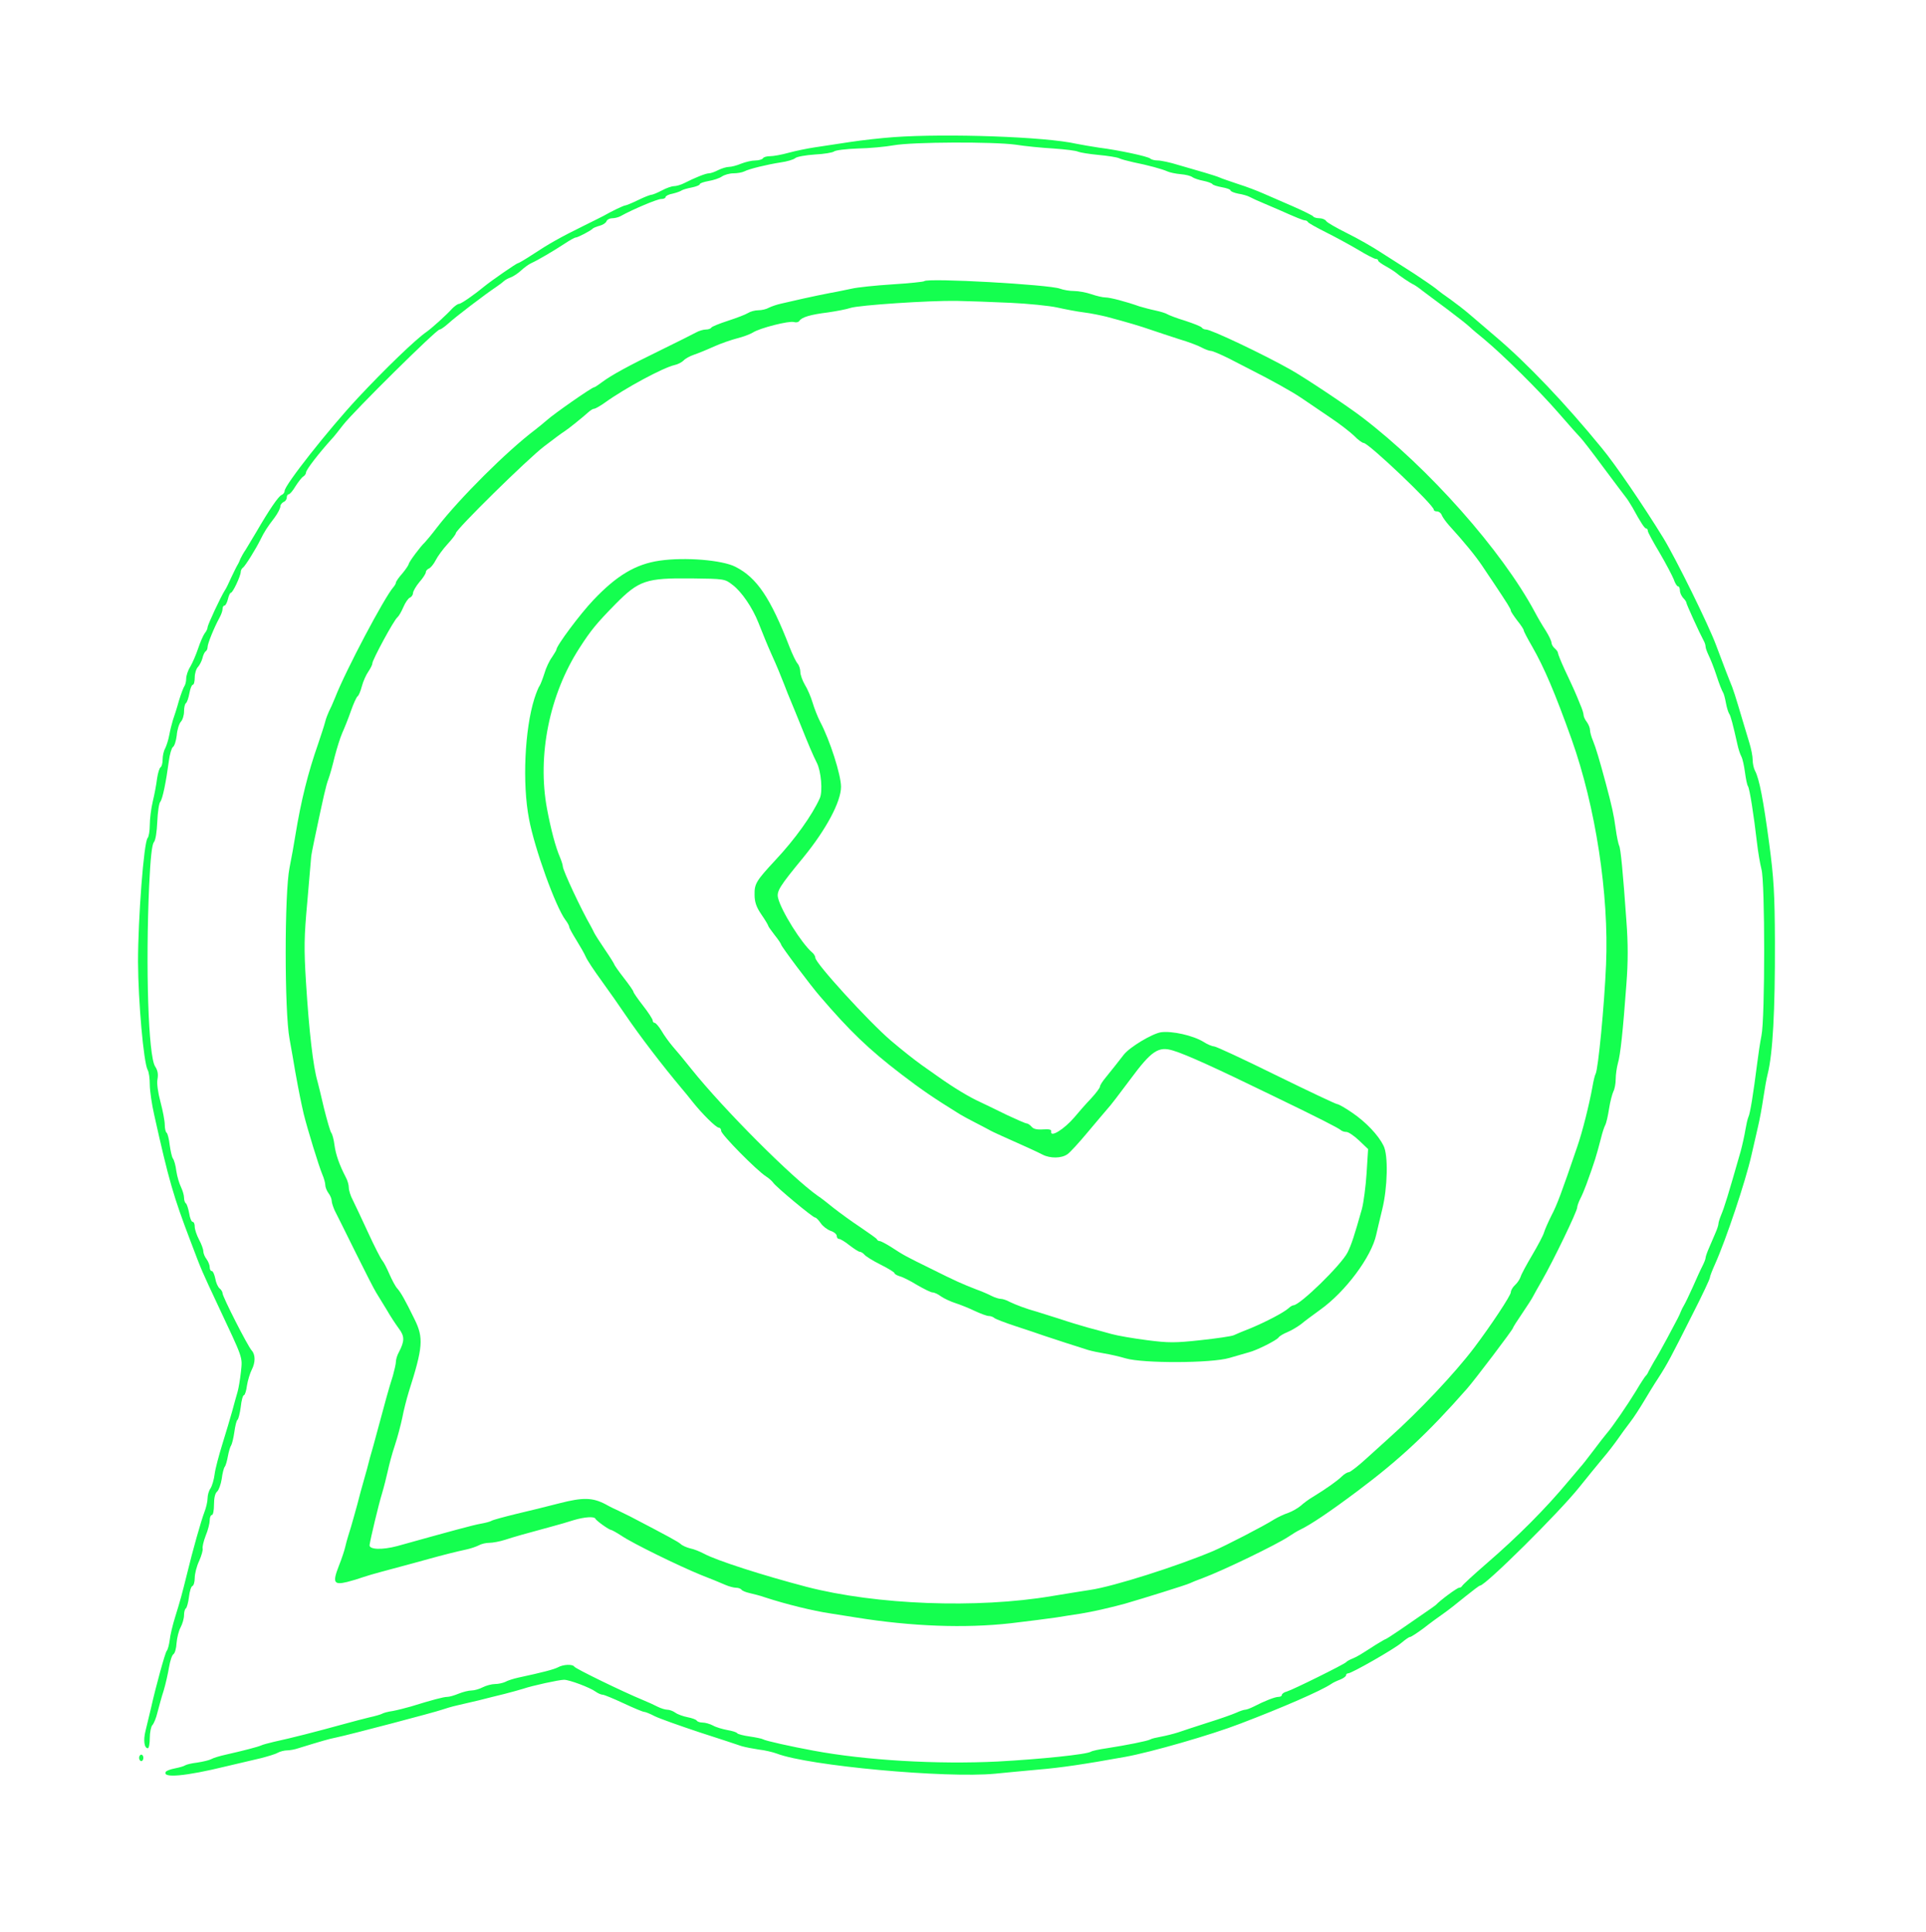 <?xml version="1.0" standalone="no"?>
<!DOCTYPE svg PUBLIC "-//W3C//DTD SVG 20010904//EN"
 "http://www.w3.org/TR/2001/REC-SVG-20010904/DTD/svg10.dtd">
<svg version="1.0" xmlns="http://www.w3.org/2000/svg"
 width="900pt" height="903pt" viewBox="0 0 900 903"
 preserveAspectRatio="xMidYMid meet">
<g transform="translate(0,903) scale(0.1,-0.1)"
fill="#14ff4f" stroke="none">
<path d="M4175 8389 c-55 -4 -147 -14 -205 -23 -58 -9 -132 -20 -165 -25 -33
-5 -87 -16 -120 -25 -32 -9 -71 -16 -87 -16 -15 0 -30 -4 -33 -10 -3 -5 -20
-10 -36 -10 -16 0 -46 -7 -66 -15 -19 -8 -45 -15 -57 -15 -11 0 -34 -7 -50
-15 -15 -8 -35 -15 -43 -15 -15 0 -65 -20 -116 -46 -16 -8 -37 -14 -48 -14
-10 0 -36 -9 -56 -20 -21 -11 -43 -20 -48 -20 -6 0 -35 -11 -63 -25 -29 -14
-56 -25 -60 -25 -7 0 -62 -26 -102 -49 -8 -4 -49 -25 -90 -45 -112 -55 -168
-87 -239 -134 -35 -23 -67 -42 -71 -42 -6 0 -123 -81 -155 -107 -47 -39 -110
-83 -120 -83 -6 0 -20 -10 -32 -22 -26 -29 -92 -89 -120 -109 -51 -35 -194
-173 -321 -309 -136 -146 -342 -407 -342 -434 0 -7 -6 -16 -14 -19 -15 -6 -59
-71 -117 -171 -19 -32 -42 -70 -51 -85 -10 -14 -20 -33 -24 -41 -3 -8 -9 -22
-14 -30 -5 -8 -18 -35 -30 -60 -11 -25 -24 -52 -30 -60 -18 -28 -80 -160 -80
-172 0 -6 -6 -19 -13 -27 -7 -9 -21 -41 -31 -71 -10 -30 -27 -69 -37 -86 -11
-17 -19 -42 -19 -56 0 -13 -4 -28 -8 -34 -4 -5 -16 -36 -26 -69 -9 -33 -22
-73 -28 -90 -5 -16 -13 -48 -17 -70 -4 -22 -13 -50 -19 -62 -7 -12 -12 -35
-12 -52 0 -16 -4 -32 -9 -36 -6 -3 -13 -27 -17 -53 -3 -26 -12 -74 -20 -107
-8 -33 -14 -83 -14 -110 0 -28 -5 -56 -10 -61 -18 -18 -45 -377 -45 -579 1
-186 26 -470 45 -505 6 -10 10 -41 10 -69 0 -27 9 -91 21 -143 68 -305 89
-378 171 -593 52 -138 52 -136 124 -290 122 -260 117 -244 110 -315 -4 -36
-11 -78 -16 -95 -5 -16 -16 -57 -25 -90 -9 -33 -30 -102 -46 -154 -16 -52 -33
-115 -36 -140 -3 -25 -12 -55 -19 -66 -8 -11 -14 -32 -14 -47 0 -15 -7 -45
-15 -65 -15 -39 -55 -180 -81 -288 -24 -97 -32 -126 -55 -200 -12 -38 -24 -88
-26 -110 -3 -22 -9 -45 -14 -50 -8 -11 -50 -163 -74 -270 -8 -33 -19 -80 -25
-104 -11 -44 -6 -81 11 -81 5 0 9 22 9 48 0 26 6 54 12 60 7 7 18 34 24 60 7
26 19 72 29 102 9 30 20 79 25 109 5 30 14 57 21 61 6 4 13 27 14 51 2 24 10
58 19 74 9 17 16 42 16 57 0 15 4 29 9 32 4 3 11 27 14 53 3 26 10 49 16 51 6
2 11 19 11 38 0 19 9 55 21 80 11 25 18 51 16 57 -2 7 4 34 14 60 11 26 19 59
19 72 0 14 5 25 10 25 6 0 10 22 10 49 0 30 5 53 15 61 7 6 17 33 21 58 3 26
10 52 14 57 5 6 11 28 15 50 4 22 11 45 15 50 4 6 11 34 15 62 4 29 10 55 15
58 4 3 11 30 15 60 3 30 10 55 15 55 4 0 11 20 14 45 4 25 14 57 22 73 18 35
18 71 0 91 -19 21 -136 251 -136 267 0 6 -6 17 -14 23 -8 7 -17 27 -20 46 -4
19 -11 35 -16 35 -6 0 -10 8 -10 18 0 10 -7 27 -15 38 -8 10 -15 27 -15 37 0
9 -9 34 -20 54 -11 21 -20 48 -20 60 0 13 -4 23 -10 23 -5 0 -13 18 -16 40 -4
22 -11 43 -15 46 -5 3 -9 15 -9 27 0 12 -7 34 -14 49 -8 16 -18 49 -22 75 -3
27 -11 53 -16 59 -5 7 -11 35 -15 63 -3 28 -10 54 -14 57 -5 3 -9 20 -9 37 0
18 -9 66 -20 107 -12 45 -18 87 -14 107 4 23 1 41 -11 59 -32 49 -45 466 -28
845 6 128 13 192 22 203 8 9 14 49 16 96 2 45 8 87 14 93 11 14 27 93 40 190
4 32 13 62 19 66 7 4 15 29 18 55 2 26 11 54 19 63 8 8 15 30 15 48 0 19 4 36
9 39 5 4 12 24 16 46 4 22 11 40 16 40 5 0 9 15 9 34 0 19 7 41 15 49 7 8 17
26 21 41 3 14 10 29 15 32 5 3 9 12 9 20 0 16 30 90 55 136 8 14 15 33 15 42
0 9 4 16 9 16 5 0 12 14 16 30 4 17 10 30 14 30 9 0 46 79 46 98 0 7 5 16 11
20 10 7 60 87 82 132 16 33 31 57 65 101 15 20 27 44 27 52 0 8 7 17 15 21 8
3 15 12 15 21 0 8 4 15 9 15 5 0 20 17 32 38 13 20 29 41 36 45 7 4 13 13 13
19 0 12 57 87 125 162 6 6 28 34 49 61 50 64 435 445 450 445 6 0 25 14 43 30
29 27 166 132 223 170 12 8 28 20 34 26 7 6 21 14 33 18 11 4 33 18 48 32 15
14 37 30 49 35 29 13 102 56 154 90 24 16 47 29 52 29 10 0 73 33 80 42 3 3
17 9 32 13 15 4 29 13 32 21 3 8 15 14 26 14 11 0 28 4 38 9 61 34 174 81 191
81 12 0 21 4 21 9 0 5 15 13 33 16 17 4 37 11 42 15 6 4 27 10 48 14 20 4 37
11 37 15 0 5 19 11 41 15 23 4 51 13 62 21 12 8 36 15 54 15 18 0 41 4 51 9
23 12 106 32 170 42 29 4 60 13 68 20 8 7 49 14 92 17 42 2 83 9 89 14 7 6 57
12 111 14 54 1 129 8 168 15 90 16 466 17 569 3 44 -7 124 -15 178 -18 55 -4
106 -10 115 -15 10 -4 52 -11 95 -15 44 -4 86 -11 95 -15 10 -5 40 -13 67 -19
70 -14 136 -32 160 -43 11 -5 39 -11 62 -13 24 -2 48 -8 55 -14 7 -5 30 -13
51 -17 20 -4 39 -11 42 -15 3 -5 23 -11 45 -15 22 -4 40 -10 40 -15 0 -4 16
-11 36 -15 20 -3 44 -10 53 -15 9 -5 39 -19 66 -30 28 -12 59 -25 70 -30 83
-37 115 -50 124 -50 5 0 11 -4 13 -8 2 -4 39 -25 83 -47 44 -22 112 -59 151
-82 39 -24 77 -43 83 -43 6 0 11 -3 11 -8 0 -4 17 -16 37 -27 20 -11 41 -25
47 -30 13 -12 66 -48 82 -55 6 -3 24 -15 40 -28 16 -12 69 -52 118 -88 48 -36
96 -74 105 -83 9 -9 39 -34 66 -56 91 -76 257 -240 348 -345 50 -58 96 -109
102 -115 6 -5 55 -68 108 -140 53 -71 101 -135 106 -141 6 -7 18 -27 29 -45
40 -73 57 -99 65 -99 4 0 7 -5 7 -11 0 -6 25 -52 55 -102 30 -51 59 -107 66
-124 6 -18 15 -33 20 -33 5 0 9 -9 9 -19 0 -11 7 -26 15 -35 8 -8 15 -18 15
-22 0 -7 62 -143 80 -176 6 -10 10 -23 10 -30 0 -7 7 -25 14 -40 8 -16 25 -58
37 -95 12 -38 26 -72 30 -78 4 -5 10 -28 14 -50 4 -22 11 -44 15 -50 7 -9 18
-51 39 -145 4 -19 12 -44 18 -55 6 -11 13 -44 17 -74 4 -30 10 -60 14 -65 8
-12 27 -134 42 -263 5 -45 15 -102 21 -125 17 -57 17 -699 0 -778 -6 -30 -15
-89 -20 -130 -18 -142 -33 -235 -41 -250 -4 -9 -10 -36 -14 -60 -4 -25 -14
-70 -22 -100 -60 -210 -76 -261 -91 -297 -7 -17 -13 -36 -13 -42 0 -6 -6 -25
-14 -43 -8 -18 -21 -49 -30 -70 -9 -20 -16 -41 -16 -46 0 -6 -7 -23 -15 -39
-8 -15 -28 -59 -45 -98 -17 -38 -36 -77 -41 -85 -5 -8 -12 -22 -15 -30 -7 -18
-10 -24 -63 -123 -23 -43 -51 -93 -62 -110 -10 -18 -22 -39 -26 -47 -3 -8 -9
-17 -13 -20 -3 -3 -24 -34 -45 -70 -39 -64 -112 -171 -138 -200 -7 -8 -35 -44
-62 -80 -27 -36 -54 -70 -60 -76 -5 -6 -30 -35 -55 -65 -107 -129 -239 -261
-385 -387 -60 -52 -111 -99 -113 -104 -2 -4 -8 -8 -14 -8 -9 0 -89 -59 -108
-80 -3 -3 -27 -20 -55 -39 -27 -19 -78 -54 -113 -78 -35 -24 -65 -43 -67 -43
-2 0 -23 -12 -47 -27 -75 -48 -82 -53 -108 -64 -13 -5 -27 -13 -30 -17 -7 -9
-249 -129 -277 -137 -13 -3 -23 -11 -23 -16 0 -5 -7 -9 -16 -9 -16 0 -65 -19
-117 -46 -16 -8 -33 -14 -39 -14 -5 0 -24 -6 -41 -14 -18 -8 -77 -29 -132 -46
-55 -18 -118 -38 -140 -46 -22 -7 -58 -16 -80 -20 -22 -4 -44 -9 -50 -13 -12
-7 -112 -27 -203 -41 -35 -5 -68 -12 -74 -16 -20 -13 -234 -35 -435 -46 -284
-14 -617 5 -863 51 -103 19 -225 46 -235 53 -5 3 -34 9 -62 13 -29 4 -55 11
-58 15 -3 5 -23 11 -46 15 -22 4 -53 13 -67 21 -15 8 -37 14 -49 14 -12 0 -24
4 -27 9 -3 5 -22 12 -43 16 -20 4 -46 13 -57 21 -11 8 -28 14 -37 14 -10 0
-30 6 -46 14 -15 8 -46 22 -68 31 -97 40 -314 146 -321 156 -8 13 -52 11 -77
-3 -20 -10 -69 -23 -185 -48 -23 -5 -51 -14 -61 -20 -11 -5 -32 -10 -48 -10
-15 0 -41 -7 -57 -15 -15 -8 -39 -15 -52 -15 -14 0 -41 -7 -61 -15 -19 -8 -43
-15 -53 -15 -17 0 -70 -14 -170 -45 -25 -7 -63 -17 -85 -21 -22 -3 -44 -9 -50
-13 -5 -3 -32 -11 -60 -17 -27 -7 -76 -19 -107 -28 -153 -42 -251 -67 -338
-86 -25 -6 -52 -13 -60 -17 -16 -7 -81 -24 -165 -43 -27 -6 -58 -15 -68 -21
-9 -5 -39 -12 -65 -16 -26 -3 -51 -9 -57 -13 -5 -4 -27 -10 -47 -14 -21 -4
-40 -11 -43 -16 -19 -31 92 -21 280 25 61 14 135 32 166 39 30 8 65 18 77 25
11 6 31 11 43 11 12 0 36 4 53 10 107 33 145 44 176 50 67 14 465 119 495 130
17 6 48 15 70 20 22 5 68 16 103 24 34 9 88 22 120 30 31 8 71 19 87 24 40 14
168 42 191 42 24 0 121 -36 148 -56 11 -8 26 -14 33 -14 6 0 50 -18 97 -40 47
-22 90 -40 96 -40 6 0 28 -9 49 -20 22 -11 115 -44 208 -75 92 -30 182 -59
198 -65 17 -5 53 -12 80 -16 28 -3 66 -12 85 -19 148 -57 790 -116 1020 -94
41 4 131 13 200 19 108 9 216 25 410 60 120 22 399 102 536 155 197 75 376
153 424 185 8 6 27 15 43 21 15 6 27 15 27 20 0 5 4 9 10 9 16 0 214 113 248
142 18 15 36 28 41 28 5 0 34 19 65 42 30 24 72 54 92 68 20 14 65 49 100 78
35 28 66 52 70 52 25 0 370 342 464 460 36 45 85 105 110 135 25 29 56 70 70
90 14 20 39 55 57 78 18 23 46 67 64 97 18 30 48 80 68 110 42 65 58 95 162
302 44 86 79 161 79 167 0 6 11 34 24 63 52 116 142 385 170 508 10 41 23 102
31 135 8 33 19 94 25 135 6 41 15 91 20 110 24 96 35 294 34 620 -1 224 -5
295 -27 460 -27 201 -46 301 -66 338 -6 11 -11 34 -11 51 0 17 -7 52 -15 78
-8 26 -22 73 -31 103 -33 112 -47 156 -60 185 -12 29 -18 46 -65 170 -36 97
-187 403 -246 500 -96 156 -225 345 -288 421 -170 208 -349 396 -494 519 -45
39 -101 86 -124 106 -23 20 -62 50 -87 68 -25 17 -56 40 -70 52 -14 11 -59 42
-100 69 -41 26 -109 70 -152 97 -42 28 -116 70 -165 94 -48 24 -92 49 -96 56
-4 7 -19 13 -32 13 -13 0 -26 4 -29 9 -3 4 -45 25 -93 46 -48 21 -110 48 -138
60 -27 12 -81 33 -120 45 -38 13 -77 26 -85 30 -8 4 -40 14 -70 23 -30 9 -86
25 -124 36 -38 12 -81 21 -96 21 -14 0 -30 4 -35 9 -11 10 -145 39 -240 51
-33 5 -80 13 -105 18 -144 33 -608 49 -855 31z"/>
<path d="M4319 7716 c-3 -3 -70 -10 -150 -15 -79 -5 -164 -14 -189 -20 -25 -5
-70 -15 -100 -20 -30 -6 -86 -17 -125 -26 -38 -9 -86 -20 -105 -24 -19 -4 -45
-13 -57 -19 -12 -7 -34 -12 -50 -12 -16 0 -37 -6 -48 -13 -11 -7 -53 -23 -93
-36 -40 -13 -75 -27 -78 -32 -3 -5 -14 -9 -26 -9 -11 0 -32 -6 -46 -14 -15 -8
-88 -45 -162 -81 -154 -75 -231 -117 -277 -151 -17 -13 -34 -24 -37 -24 -10 0
-188 -124 -221 -154 -11 -10 -36 -30 -55 -45 -131 -99 -351 -318 -458 -456
-25 -33 -51 -64 -57 -70 -19 -17 -75 -92 -75 -101 -1 -5 -14 -25 -30 -44 -17
-19 -30 -38 -30 -43 0 -4 -5 -13 -11 -20 -42 -47 -224 -391 -273 -517 -10 -25
-23 -54 -29 -65 -5 -11 -14 -33 -18 -50 -4 -16 -19 -61 -32 -100 -48 -137 -80
-265 -107 -430 -6 -38 -18 -106 -27 -150 -24 -118 -24 -673 0 -800 9 -49 21
-119 27 -155 17 -94 26 -138 39 -195 18 -73 71 -245 87 -283 8 -18 14 -41 14
-50 0 -10 7 -27 15 -38 8 -10 15 -27 15 -36 0 -9 7 -29 14 -45 8 -15 51 -102
96 -193 45 -91 89 -177 98 -191 9 -15 31 -51 49 -80 17 -30 43 -69 57 -88 27
-36 27 -58 0 -110 -8 -14 -14 -34 -14 -45 0 -10 -7 -39 -14 -65 -8 -25 -22
-71 -30 -101 -26 -95 -44 -163 -61 -225 -10 -33 -23 -82 -30 -110 -8 -27 -21
-76 -30 -107 -8 -32 -22 -84 -31 -115 -9 -32 -20 -71 -26 -88 -5 -16 -12 -41
-15 -55 -3 -14 -16 -54 -30 -89 -30 -77 -23 -89 39 -74 24 6 57 16 73 22 17 6
55 17 85 25 152 41 179 48 225 61 61 17 128 34 175 44 19 4 45 13 57 19 12 7
34 12 50 12 15 0 48 6 73 14 43 14 85 26 218 62 31 8 78 22 103 30 51 15 95
18 101 7 4 -10 65 -53 74 -53 3 0 25 -12 48 -27 53 -36 268 -141 371 -183 44
-17 95 -38 113 -46 18 -8 41 -14 52 -14 10 0 21 -4 25 -9 3 -5 20 -12 38 -16
17 -4 50 -12 72 -20 98 -32 224 -63 305 -75 30 -5 84 -13 120 -19 261 -42 509
-51 723 -27 84 10 179 22 212 27 33 5 85 14 115 18 60 10 126 25 205 46 83 24
289 88 305 96 8 4 35 15 60 24 99 37 344 156 400 193 19 13 44 28 55 33 50 24
138 83 270 182 196 147 328 270 510 477 37 42 215 277 215 284 0 3 19 33 43
68 24 35 46 70 50 78 4 8 23 42 42 75 54 94 165 324 165 342 0 6 6 24 14 40 8
15 21 46 29 68 40 110 46 131 68 215 6 25 15 53 20 62 5 9 13 44 18 77 5 33
15 69 20 80 6 11 11 37 11 58 0 21 5 54 10 73 12 39 24 153 40 371 8 103 8
190 0 295 -16 228 -27 341 -34 352 -3 6 -11 41 -16 79 -9 67 -18 106 -46 211
-30 112 -47 168 -60 200 -8 18 -14 41 -14 50 0 10 -7 27 -15 38 -8 10 -15 25
-15 32 0 8 -7 30 -16 50 -8 21 -21 51 -28 67 -8 17 -27 60 -45 97 -17 37 -31
72 -31 77 0 5 -7 14 -15 21 -8 7 -15 19 -15 26 0 8 -12 33 -27 57 -15 23 -38
62 -51 87 -154 287 -496 673 -807 910 -69 53 -269 186 -335 223 -124 70 -370
187 -394 187 -8 0 -17 4 -20 9 -3 5 -38 19 -78 32 -40 12 -78 27 -84 31 -6 4
-31 12 -55 17 -24 5 -57 14 -74 19 -65 23 -138 42 -160 42 -12 0 -42 7 -65 15
-23 8 -60 15 -81 15 -21 0 -50 5 -66 11 -50 19 -618 51 -634 35z m401 -101
c85 -4 184 -14 220 -22 36 -8 92 -19 125 -23 33 -4 80 -14 105 -20 105 -28
158 -44 210 -62 30 -10 89 -30 130 -43 41 -12 89 -30 105 -39 17 -9 36 -16 44
-16 7 0 45 -16 85 -36 39 -20 85 -44 101 -52 95 -48 187 -99 235 -131 30 -21
91 -61 134 -91 44 -29 94 -68 113 -86 18 -19 39 -34 45 -34 23 0 328 -290 328
-312 0 -5 7 -8 15 -8 9 0 19 -8 22 -17 4 -10 19 -31 34 -48 72 -79 124 -143
155 -189 19 -28 41 -62 51 -76 68 -102 83 -126 83 -134 0 -4 14 -25 30 -46 17
-21 30 -41 30 -45 0 -5 18 -39 40 -77 56 -98 106 -215 184 -433 112 -315 175
-725 161 -1052 -8 -193 -37 -492 -49 -512 -3 -4 -10 -32 -15 -62 -15 -82 -46
-207 -71 -279 -72 -211 -94 -271 -120 -320 -15 -30 -31 -66 -35 -80 -4 -14
-29 -61 -55 -105 -26 -44 -51 -90 -54 -101 -4 -12 -15 -29 -26 -39 -11 -10
-20 -25 -20 -34 0 -15 -94 -157 -172 -260 -90 -119 -259 -298 -398 -422 -19
-17 -66 -60 -105 -95 -38 -35 -76 -64 -82 -64 -7 0 -22 -9 -33 -20 -19 -19
-72 -57 -136 -96 -19 -11 -44 -30 -56 -41 -13 -11 -39 -26 -58 -33 -19 -6 -48
-20 -65 -30 -50 -32 -227 -123 -285 -148 -168 -71 -466 -166 -575 -182 -33 -5
-114 -18 -180 -29 -350 -59 -820 -41 -1145 43 -206 54 -421 123 -480 155 -19
10 -48 22 -65 25 -16 4 -37 13 -45 21 -13 11 -53 33 -235 128 -16 8 -41 20
-55 27 -14 6 -41 19 -60 30 -61 32 -106 33 -215 5 -55 -14 -146 -37 -203 -50
-57 -14 -109 -28 -115 -32 -6 -4 -29 -10 -52 -14 -34 -6 -137 -34 -388 -104
-71 -19 -133 -17 -130 5 5 33 42 188 58 240 9 30 21 78 27 105 6 28 20 82 33
120 13 39 28 97 35 130 6 33 20 87 30 120 67 210 70 253 27 340 -44 90 -64
125 -80 143 -9 9 -25 40 -37 67 -12 28 -27 57 -34 65 -7 8 -37 67 -66 130 -29
63 -61 131 -71 151 -11 20 -19 47 -19 59 0 12 -6 34 -14 48 -31 60 -47 107
-53 151 -3 25 -10 51 -15 57 -5 7 -20 59 -34 115 -13 57 -27 113 -30 124 -21
70 -40 239 -54 463 -10 160 -9 214 6 377 9 105 17 199 18 210 1 11 8 47 15 80
43 204 54 254 66 285 7 19 20 66 29 104 10 38 25 87 35 110 10 22 29 69 41
104 12 34 26 65 31 68 5 3 14 24 20 47 6 23 20 54 30 68 10 15 19 32 19 39 0
16 101 203 117 215 7 6 19 27 28 48 9 21 22 40 30 44 8 3 15 13 15 22 1 9 14
32 30 51 17 19 30 40 30 46 0 7 7 14 14 17 8 3 23 21 32 39 9 18 34 52 55 75
22 24 39 46 39 51 0 17 336 348 414 407 43 33 86 65 95 70 16 10 83 64 112 90
9 8 20 15 26 15 5 0 28 13 49 28 96 69 273 164 326 176 15 3 34 13 42 21 8 9
30 21 48 27 18 6 60 23 93 38 33 15 83 32 110 39 28 7 60 19 73 27 32 21 170
56 192 49 10 -3 21 -1 25 5 11 18 53 30 134 40 41 6 88 15 105 21 39 13 368
35 496 33 52 -1 165 -5 250 -9z"/>
<path d="M3083 6410 c-112 -16 -201 -69 -310 -184 -62 -65 -173 -214 -173
-232 0 -3 -10 -19 -21 -36 -12 -16 -28 -50 -35 -75 -8 -25 -18 -51 -22 -57 -5
-6 -16 -33 -25 -61 -45 -143 -57 -396 -25 -562 26 -139 124 -410 170 -472 10
-13 18 -28 18 -33 0 -5 15 -32 33 -61 18 -29 38 -64 44 -78 6 -15 40 -66 75
-114 35 -48 83 -117 108 -154 72 -106 176 -241 264 -346 14 -16 38 -46 53 -65
43 -54 109 -120 122 -120 6 0 11 -7 11 -15 0 -17 167 -186 210 -213 14 -9 28
-22 33 -29 11 -18 185 -163 196 -163 5 0 16 -12 26 -26 9 -14 30 -30 46 -36
16 -5 29 -16 29 -24 0 -8 5 -14 11 -14 6 0 28 -13 49 -30 21 -16 42 -30 48
-30 5 0 15 -6 21 -13 6 -8 40 -29 76 -47 36 -18 65 -36 65 -40 0 -4 11 -10 23
-14 13 -3 50 -21 82 -41 33 -19 65 -35 73 -35 8 0 26 -8 40 -19 15 -10 45 -24
67 -31 22 -7 62 -23 89 -36 28 -13 57 -24 66 -24 9 0 20 -4 26 -9 5 -5 52 -23
104 -40 52 -17 109 -36 125 -42 38 -13 171 -56 210 -68 17 -5 50 -12 75 -16
25 -4 70 -14 100 -23 81 -24 401 -23 485 2 33 10 74 21 90 26 37 9 132 57 140
70 4 6 22 17 42 25 19 8 47 25 63 37 15 13 56 43 89 67 118 84 240 248 262
351 4 19 17 72 28 118 25 101 29 254 6 298 -24 49 -82 110 -145 153 -33 23
-65 41 -71 41 -6 0 -135 61 -286 135 -150 74 -281 135 -290 135 -8 0 -31 9
-49 21 -49 30 -147 52 -199 45 -42 -7 -145 -69 -173 -104 -24 -31 -57 -73 -84
-106 -16 -19 -28 -38 -28 -44 0 -6 -19 -31 -42 -56 -24 -25 -59 -65 -78 -88
-48 -56 -114 -97 -108 -65 2 8 -9 11 -38 9 -28 -2 -45 2 -53 12 -8 9 -18 16
-24 16 -5 0 -46 18 -91 39 -44 22 -101 49 -126 61 -49 22 -122 66 -194 117
-24 17 -60 42 -78 55 -35 25 -92 70 -145 115 -105 90 -353 362 -353 387 0 7
-7 19 -16 26 -48 41 -143 192 -158 253 -8 32 7 55 118 190 107 131 176 261
176 330 0 56 -52 218 -97 303 -12 23 -28 64 -36 91 -8 27 -24 64 -36 83 -11
19 -21 46 -21 59 0 14 -6 32 -13 40 -8 9 -24 43 -37 76 -90 232 -153 325 -253
376 -62 32 -236 46 -354 29z m341 -114 c41 -31 92 -105 120 -176 26 -65 40
-100 60 -145 29 -64 42 -97 61 -145 9 -25 23 -58 30 -75 7 -16 27 -66 45 -110
40 -100 58 -142 77 -180 20 -39 28 -133 14 -165 -36 -80 -116 -192 -208 -290
-89 -96 -98 -110 -97 -161 0 -34 8 -58 32 -93 18 -26 32 -50 32 -53 0 -3 14
-22 30 -43 17 -21 30 -41 30 -44 0 -8 139 -193 180 -240 141 -165 230 -250
380 -365 98 -75 151 -111 275 -188 11 -7 43 -24 70 -38 28 -14 57 -30 65 -34
8 -5 35 -18 60 -29 108 -48 167 -75 192 -88 35 -18 88 -18 116 2 12 8 54 54
94 102 40 48 82 97 93 110 12 12 59 74 106 137 100 135 132 157 202 135 62
-19 196 -80 457 -207 228 -110 313 -154 325 -164 5 -5 17 -9 27 -9 9 0 36 -18
59 -40 l42 -40 -7 -112 c-4 -62 -14 -138 -22 -168 -35 -124 -49 -167 -67 -203
-30 -59 -223 -247 -253 -247 -4 0 -15 -6 -23 -14 -24 -21 -105 -63 -174 -92
-34 -13 -71 -29 -82 -34 -11 -5 -81 -15 -155 -23 -119 -13 -150 -13 -250 0
-63 8 -139 21 -167 29 -29 8 -79 22 -110 30 -32 9 -92 27 -133 41 -41 13 -88
28 -105 33 -48 13 -98 32 -127 46 -14 8 -33 14 -41 14 -9 0 -28 6 -44 14 -15
8 -48 22 -73 31 -64 25 -92 37 -210 96 -116 57 -126 62 -187 102 -24 15 -47
27 -52 27 -5 0 -11 3 -13 8 -1 4 -37 29 -78 57 -41 27 -97 68 -125 90 -27 22
-60 48 -73 56 -121 85 -439 403 -592 594 -30 38 -69 85 -86 104 -17 20 -41 53
-53 74 -12 20 -27 37 -32 37 -5 0 -9 5 -9 11 0 6 -20 37 -45 69 -25 32 -45 61
-45 65 0 4 -20 33 -45 65 -25 32 -45 61 -45 64 0 2 -19 33 -43 68 -24 35 -46
70 -50 78 -4 8 -11 23 -17 33 -45 78 -130 260 -130 278 0 6 -6 25 -13 42 -21
48 -43 132 -61 228 -46 248 11 533 152 751 54 84 80 115 168 205 110 111 143
122 355 120 155 -2 156 -2 193 -31z"/>
<path d="M650 815 c0 -8 5 -15 10 -15 6 0 10 7 10 15 0 8 -4 15 -10 15 -5 0
-10 -7 -10 -15z"/>
</g>
</svg>
